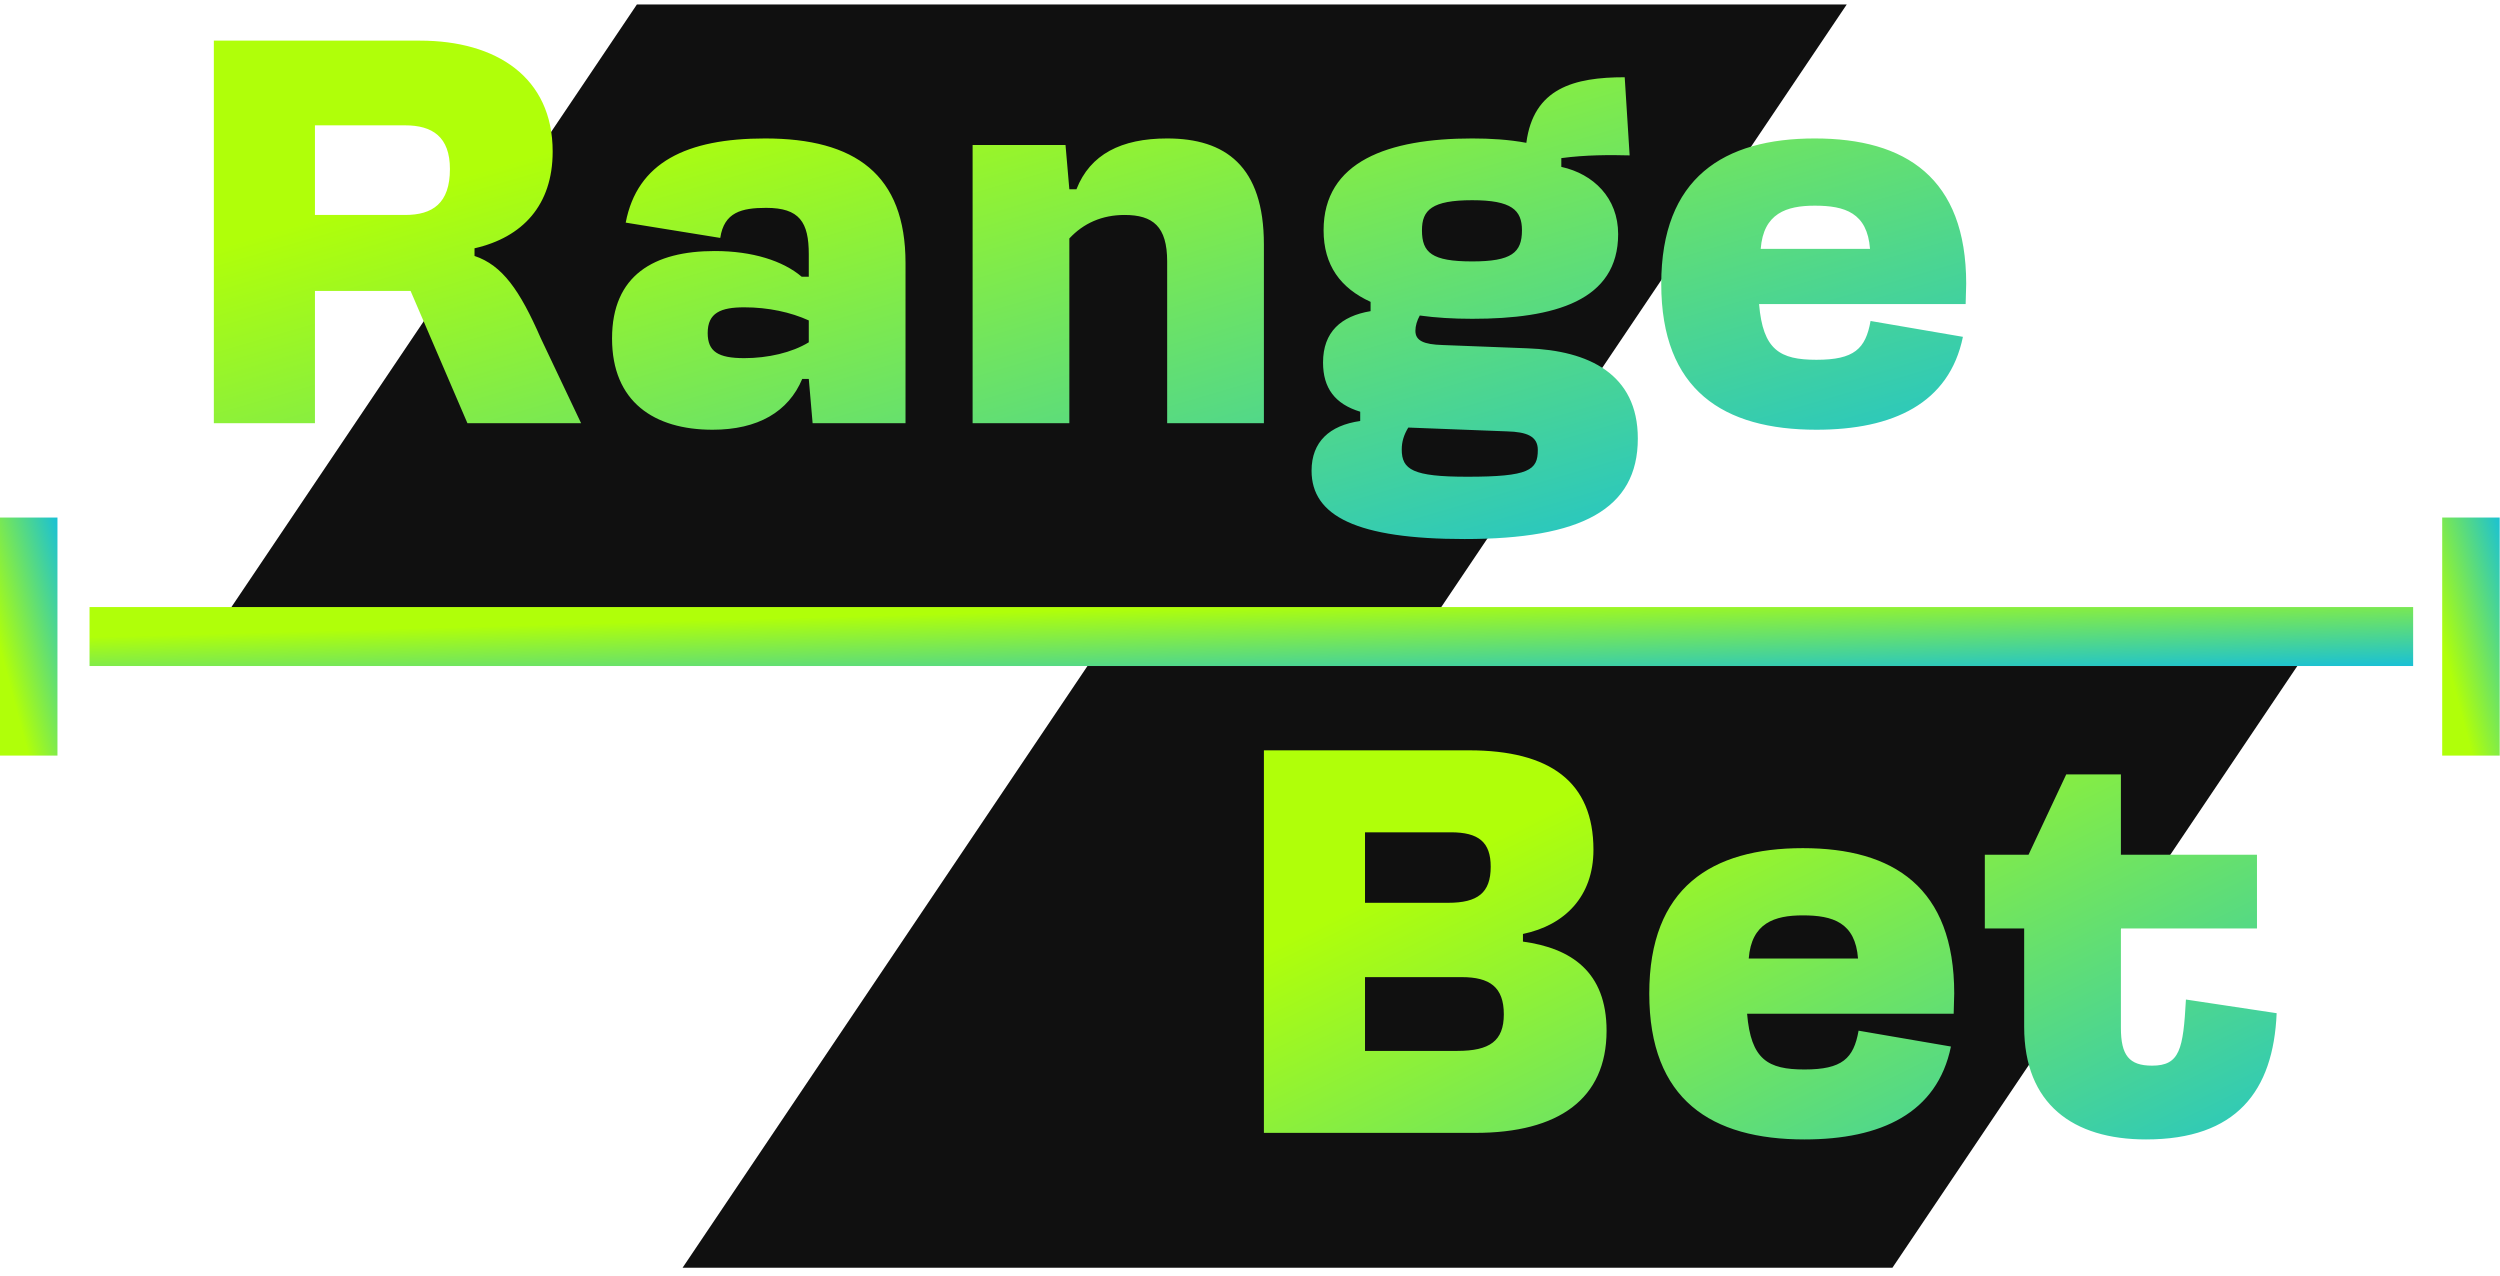 <svg width="758" height="387" viewBox="0 0 758 387" fill="none" xmlns="http://www.w3.org/2000/svg">
<g clip-path="url(#clip0_3480_1419)">
<path d="M193.113 1.344H559.939L436.08 185.419H69.254L193.113 1.344Z" fill="#101010"/>
<path d="M330.812 200.309H697.638L573.779 384.384H206.953L330.812 200.309Z" fill="#101010"/>
<path d="M445.355 227.499C470.044 227.499 483.134 237.11 483.134 257.656C483.134 271.741 474.518 280.523 461.759 283.174V285.494C476.34 287.482 487.111 294.607 487.111 312.503C487.111 333.215 472.529 343.488 447.343 343.488H383.217V227.499H445.355ZM413.872 318.633H441.875C451.651 318.633 455.959 315.651 455.959 307.532C455.959 299.247 451.651 296.264 443.201 296.264H413.872V318.633ZM413.872 273.729H439.058C448.006 273.729 451.983 270.746 451.983 262.793C451.983 255.336 448.337 252.354 439.887 252.354H413.872V273.729ZM547.117 345.477C518.948 345.477 500.059 333.546 500.059 301.235C500.059 269.089 518.948 257.159 546.62 257.159C574.126 257.159 592.519 269.089 592.519 301.235L592.353 307.366H529.719C530.879 321.285 536.015 324.267 547.117 324.267C558.55 324.267 562.03 320.953 563.521 312.503L591.524 317.308C587.382 337.523 570.315 345.477 547.117 345.477ZM530.216 290.63H563.356C562.527 279.694 555.733 277.54 546.62 277.54C538.004 277.54 531.044 279.86 530.216 290.63ZM601.798 281.517V259.148H615.054L626.487 234.79H643.057V259.148H684.316V281.517H643.057V311.674C643.057 319.959 645.542 323.107 652.502 323.107C660.952 323.107 661.946 318.136 662.775 303.058L690.281 307.2C689.287 330.895 678.019 345.477 650.679 345.477C628.475 345.477 613.728 334.706 613.728 311.343V281.517H601.798Z" fill="url(#paint0_linear_3480_1419)"/>
<path d="M127.305 12.319C150.503 12.319 167.57 23.421 167.57 45.956C167.57 62.195 158.457 71.971 143.875 75.285V77.605C152.326 80.422 157.628 88.044 163.925 102.46L176.186 128.309H141.721L124.488 88.21H95.491V128.309H64.837V12.319H127.305ZM95.491 65.177H122.831C131.116 65.177 136.419 61.698 136.419 51.259C136.419 41.482 131.116 38.003 122.831 38.003H95.491V65.177ZM216.061 130.297C198.332 130.297 185.573 121.846 185.573 102.625C185.573 83.404 198.332 76.113 216.724 76.113C228.158 76.113 237.437 79.096 243.07 83.901H245.225V77.108C245.225 67.331 242.408 63.023 232.3 63.023C224.844 63.023 219.541 64.349 218.381 72.137L189.715 67.497C193.195 49.27 208.108 41.979 231.969 41.979C259.309 41.979 274.553 52.916 274.553 79.759V128.309H246.384L245.225 114.887H243.236C239.094 124.829 229.815 130.297 216.061 130.297ZM214.57 100.968C214.57 106.602 217.718 108.59 225.672 108.59C232.797 108.59 240.088 106.933 245.225 103.785V97.157C239.756 94.672 232.963 93.18 225.672 93.18C218.547 93.18 214.57 94.837 214.57 100.968ZM323.064 43.968L324.224 57.389H326.378C330.521 46.785 339.965 41.979 353.884 41.979C371.448 41.979 383.213 50.264 383.213 74.125V128.309H353.884V79.262C353.884 68.657 349.576 65.177 340.96 65.177C334.166 65.177 328.532 67.663 324.224 72.302V128.309H294.895V43.968H323.064ZM461.46 69.817C461.46 63.686 458.312 60.703 446.382 60.703C434.12 60.703 431.137 63.686 431.137 69.817C431.137 76.611 434.12 79.262 446.382 79.262C458.312 79.262 461.46 76.611 461.46 69.817ZM397.666 142.724C397.666 133.942 403.134 128.971 412.413 127.646V124.829C404.791 122.509 401.146 117.704 401.146 109.916C401.146 100.637 406.614 95.832 415.562 94.34V91.523C406.448 87.381 401.312 80.422 401.312 69.817C401.312 48.939 420.864 41.979 446.382 41.979C451.85 41.979 457.484 42.311 462.786 43.305C464.94 26.735 477.202 23.421 492.612 23.421L494.103 47.116C488.304 46.95 480.681 46.95 473.391 47.945V50.596C483.167 52.75 490.623 60.041 490.623 70.977C490.623 91.192 471.402 96.66 446.382 96.66C440.582 96.66 435.28 96.329 430.475 95.666C429.646 97.157 429.149 98.814 429.149 100.305C429.149 103.288 431.635 104.448 437.434 104.614L463.117 105.608C481.676 106.271 496.588 113.396 496.588 132.948C496.588 154.489 479.356 163.437 444.062 163.437C411.419 163.437 397.666 156.477 397.666 142.724ZM425.007 136.262C425.007 142.393 428.321 144.547 444.89 144.547C463.614 144.547 466.266 142.559 466.266 136.428C466.266 132.285 462.952 130.96 456.986 130.794L426.995 129.634C425.669 131.788 425.007 133.942 425.007 136.262ZM550.749 130.297C522.58 130.297 503.69 118.367 503.69 86.055C503.69 53.91 522.58 41.979 550.252 41.979C577.758 41.979 596.15 53.91 596.15 86.055L595.985 92.186H533.35C534.51 106.105 539.647 109.088 550.749 109.088C562.182 109.088 565.662 105.774 567.153 97.323L595.156 102.128C591.014 122.343 573.947 130.297 550.749 130.297ZM533.847 75.451H566.987C566.159 64.514 559.365 62.36 550.252 62.36C541.635 62.36 534.676 64.68 533.847 75.451Z" fill="url(#paint1_linear_3480_1419)"/>
<rect x="27.146" y="184.059" width="704.518" height="17.878" fill="url(#paint2_linear_3480_1419)"/>
<rect x="-0.457" y="229.094" width="72.173" height="17.878" transform="rotate(-90 -0.457 229.094)" fill="url(#paint3_linear_3480_1419)"/>
<rect x="740.475" y="229.094" width="72.173" height="17.878" transform="rotate(-90 740.475 229.094)" fill="url(#paint4_linear_3480_1419)"/>
</g>
<defs>
<linearGradient id="paint0_linear_3480_1419" x1="539.249" y1="211.273" x2="643.916" y2="424.421" gradientUnits="userSpaceOnUse">
<stop stop-color="#B0FF09"/>
<stop offset="1" stop-color="#05B8F1"/>
</linearGradient>
<linearGradient id="paint1_linear_3480_1419" x1="336.605" y1="-3.906" x2="407.665" y2="239.931" gradientUnits="userSpaceOnUse">
<stop stop-color="#B0FF09"/>
<stop offset="1" stop-color="#05B8F1"/>
</linearGradient>
<linearGradient id="paint2_linear_3480_1419" x1="391.16" y1="183.193" x2="392.027" y2="214.911" gradientUnits="userSpaceOnUse">
<stop stop-color="#B0FF09"/>
<stop offset="1" stop-color="#05B8F1"/>
</linearGradient>
<linearGradient id="paint3_linear_3480_1419" x1="36.834" y1="228.228" x2="44.743" y2="257.858" gradientUnits="userSpaceOnUse">
<stop stop-color="#B0FF09"/>
<stop offset="1" stop-color="#05B8F1"/>
</linearGradient>
<linearGradient id="paint4_linear_3480_1419" x1="777.765" y1="228.228" x2="785.675" y2="257.858" gradientUnits="userSpaceOnUse">
<stop stop-color="#B0FF09"/>
<stop offset="1" stop-color="#05B8F1"/>
</linearGradient>
<clipPath id="clip0_3480_1419">
<rect width="757.908" height="386.492" fill="white"/>
</clipPath>
</defs>
</svg>
